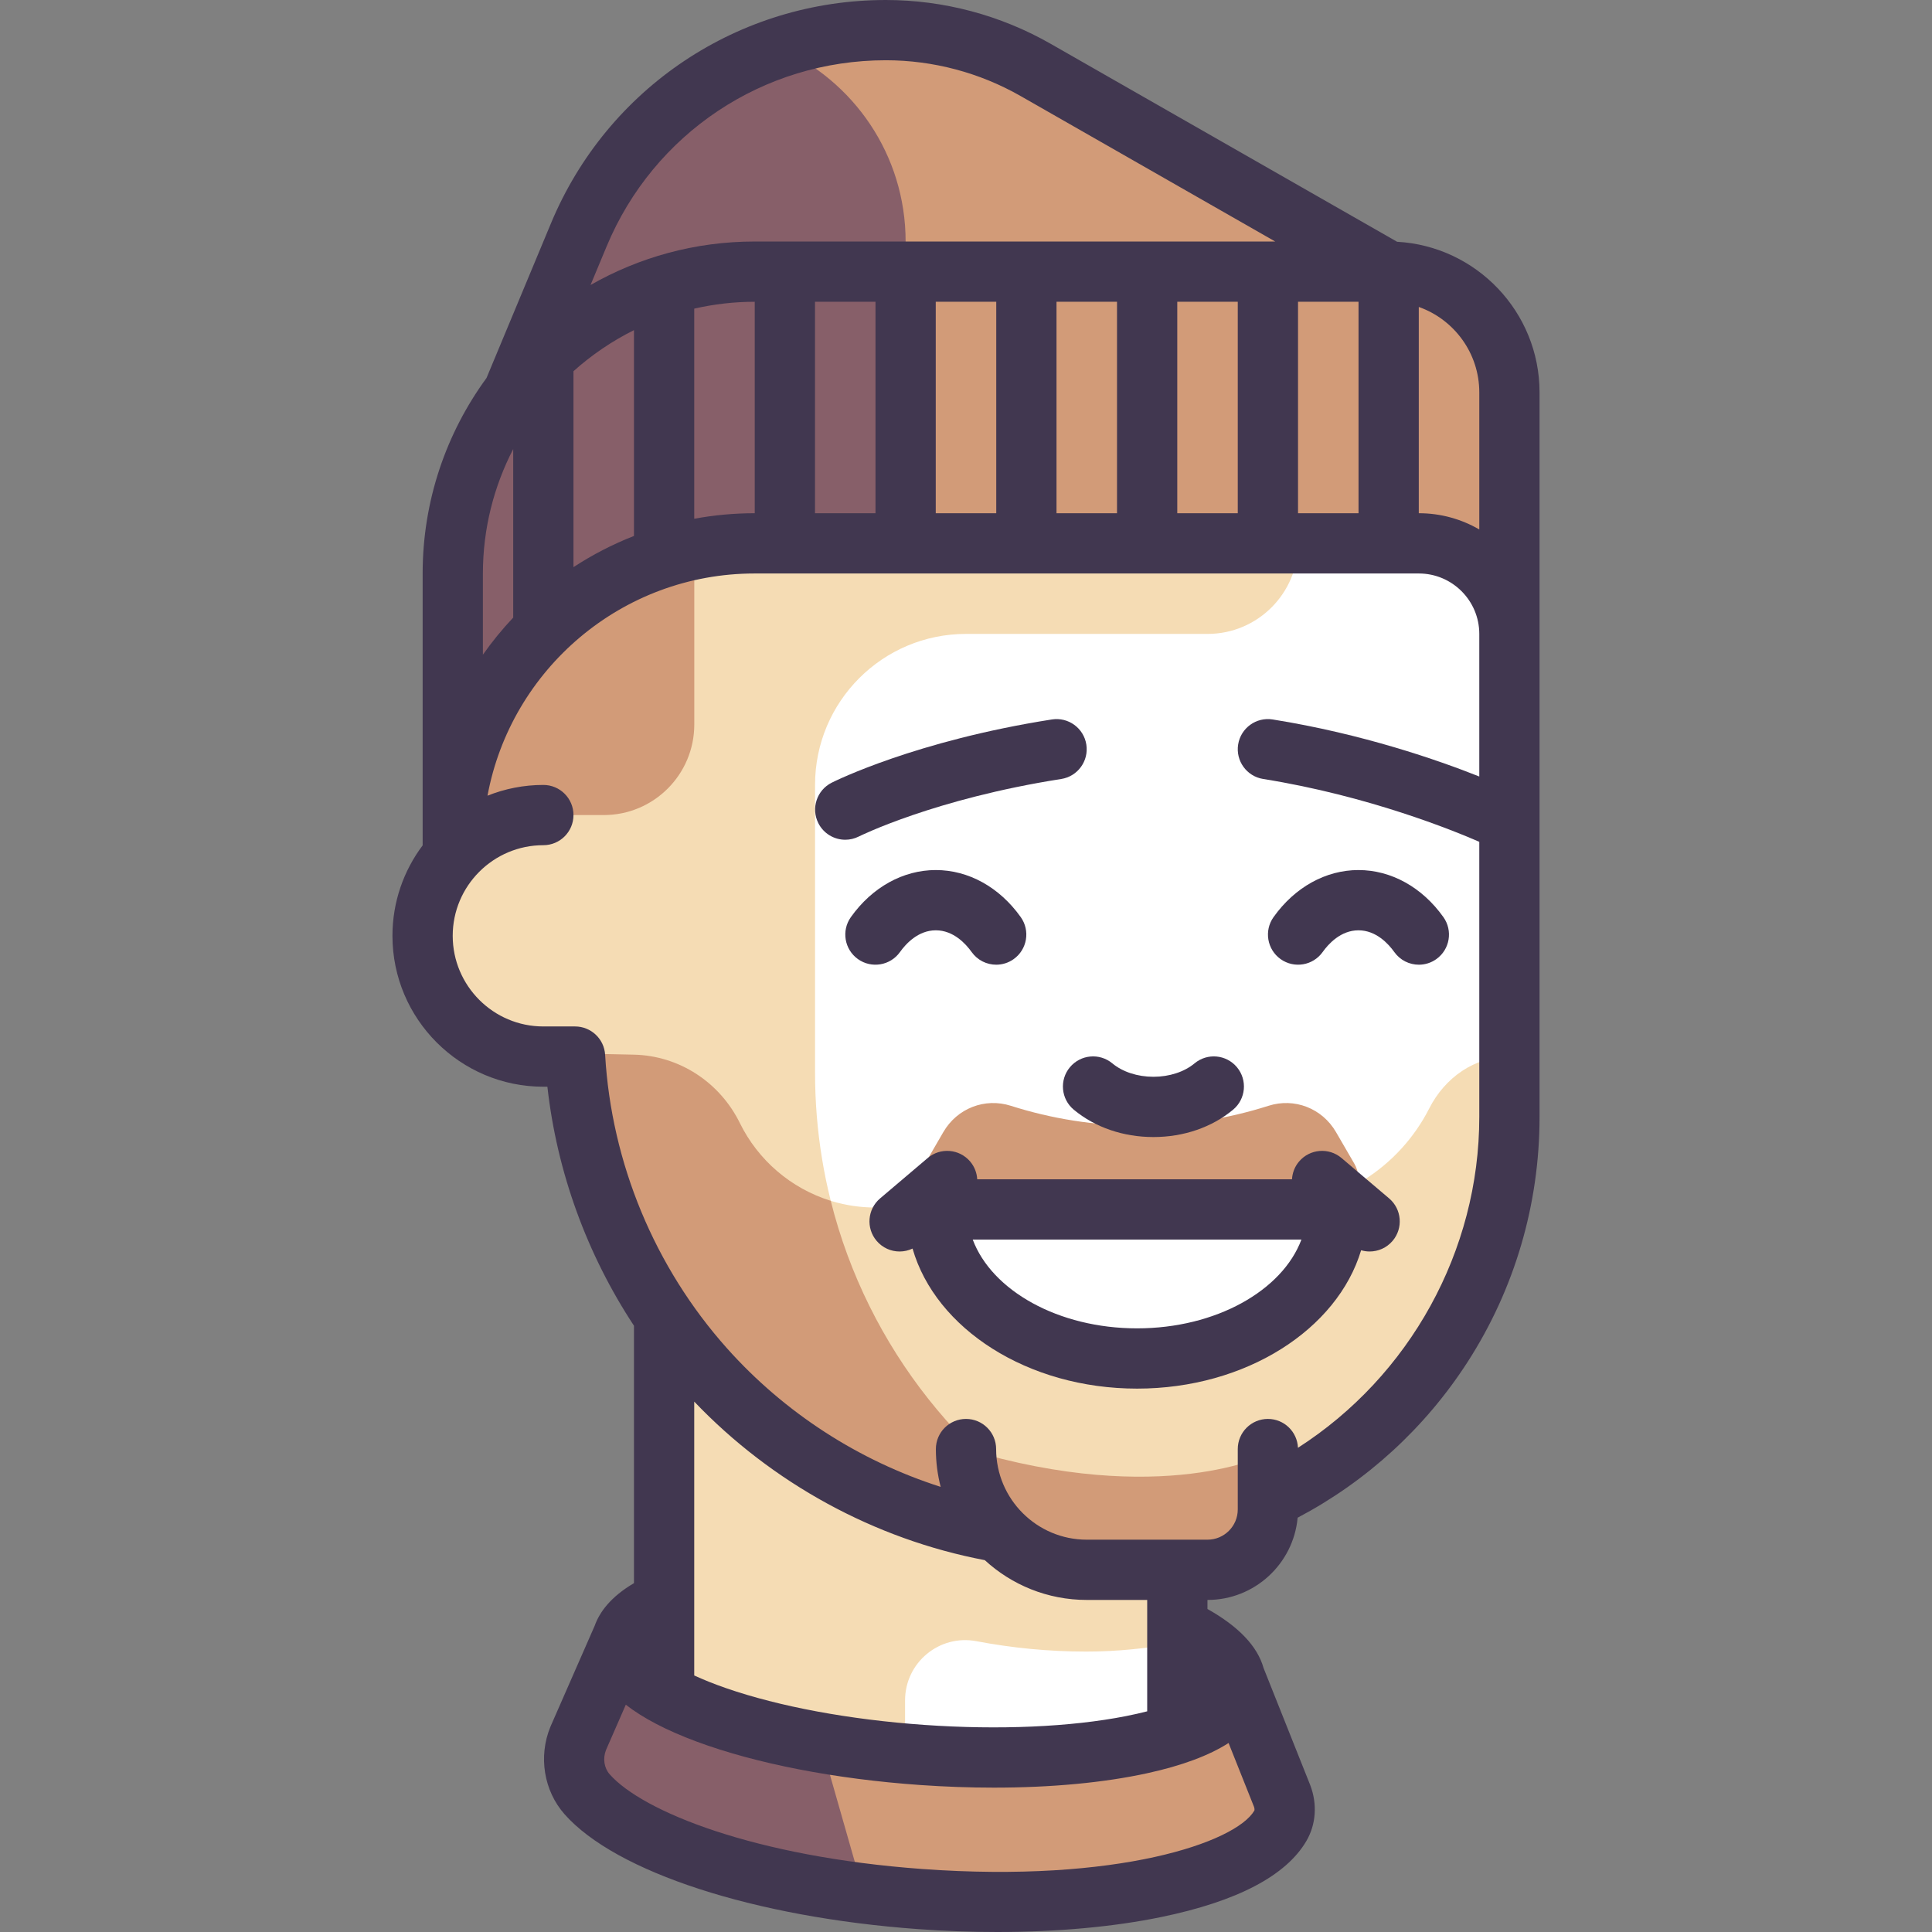 <svg id="Capa_1" enable-background="new 0 0 512 512" height="512" viewBox="0 0 512 512" width="512" xmlns="http://www.w3.org/2000/svg"><rect x="0" y="0" width="512" height="512" fill="#808080" stroke="none"/><g><g><g><path d="m368.009 71.99-93.562-53.464c-12.089-6.908-25.771-10.541-39.694-10.541-35.582 0-67.674 21.395-81.36 54.239l-17.403 41.768.121-.017c-10.077 13.384-16.122 29.976-16.122 48.02v16.001 56.004 3.036c-4.919 5.627-8.001 12.904-8.001 20.966 0 17.674 14.328 32.003 32.003 32.003h8.404c1.491 25.558 9.913 49.231 23.598 69.079v74.933l-11.358 10.579-11.396 26.073c-2.05 4.999-1.221 10.782 2.356 14.832 11.725 13.275 46.529 24.745 88.287 27.77 47.123 3.413 87.034-5.093 95.423-19.413 1.398-2.386 1.45-5.331.466-7.915l-12.698-31.862-15.07-12.063v-16.001h8.001c8.837 0 16.001-7.164 16.001-16.001v-2.923c37.807-17.99 64.005-56.429 64.005-101.085v-192.016c.002-17.675-14.326-32.002-32.001-32.002z" fill="#fff"/></g><g><path d="m368.009 71.99-93.562-53.464c-12.089-6.908-25.771-10.541-39.694-10.541-35.582 0-67.674 21.395-81.36 54.239l-17.403 41.768.121-.017c-10.077 13.384-16.122 29.976-16.122 48.02v72.006c0-44.187 35.82-80.006 80.006-80.006h176.015c13.256 0 24.002 10.746 24.002 24.002v-64.005c0-17.675-14.328-32.002-32.003-32.002z" fill="#d29b78"/></g><g><path d="m206.458 12.706c-23.559 7.996-43.151 25.727-53.065 49.518l-17.403 41.768.121-.017c-10.077 13.384-16.122 29.976-16.122 48.02v72.006c0-44.187 35.82-80.006 80.006-80.006h40.003v-80.006c.001-22.935-13.801-42.624-33.54-51.283z" fill="#875f69"/></g><g><g><g><path d="" fill="#f5dcb4"/></g><g><path d="m339.772 475.944-12.698-31.862-.022-.02-15.048-4.043v-23.08c-55.736-18.368-96.008-70.772-96.008-132.66v-76.282c0-22.094 17.911-40.004 40.004-40.003l64.004.002c13.256 0 24.002-10.745 24.002-24.001h-144.011c-44.186 0-80.006 35.82-80.006 80.006-3.761 5.62-8.405 18.725-7.933 26.097 1.096 17.109 16.358 29.907 33.503 29.907h6.837c1.484 25.449 10.043 48.953 23.598 68.755v83.257l-11.358 2.579-11.396 26.073c-2.05 4.999-1.221 10.782 2.356 14.832 11.725 13.275 46.529 24.745 88.287 27.77 47.123 3.413 87.034-5.093 95.423-19.413 1.398-2.385 1.45-5.33.466-7.914z" fill="#f5dcb4"/></g></g><g><path d="m399.936 280.006c-9.147 0-17.026 5.575-21.169 13.73-7.918 15.588-24.076 26.273-42.76 26.273h-104.009c-15.771 0-29.41-9.126-35.925-22.386-5.312-10.812-16.067-17.873-28.11-18.13l-15.61-.333c3.744 71.769 62.948 128.855 135.65 128.855 61.861 0 112.008-50.148 112.008-112.008v-16.002h-.075z" fill="#f5dcb4"/></g><g><path d="m220.156 318.224c-10.567-3.275-19.273-10.811-24.083-20.6-5.312-10.812-16.067-17.873-28.11-18.13l-15.61-.333c1.355 24.824 9.606 49.11 23.641 69.6v.014c24.46 35.73 65.417 59.241 112.009 59.241.933 0 1.836-.117 2.764-.14-34.749-18.285-60.88-50.686-70.611-89.652z" fill="#d29b78"/></g><g><path d="m287.856 437.686c-9.937 0-19.653-.963-29.092-2.752-9.835-1.865-18.912 5.674-18.912 15.683v35.073h72.006v-50.255c-7.806 1.397-15.8 2.251-24.002 2.251z" fill="#fff"/></g><g><path d="m256 384.015s14.328 32.003 32.003 32.003h32.003c8.837 0 16.001-7.164 16.001-16.001v-14.668c-.001-.001-28.003 14.333-80.007-1.334z" fill="#d29b78"/></g><g><path d="m330.054 451.926c-16.173 9.242-48.943 14.05-86.317 11.343-35.921-2.602-66.653-11.46-82.018-22.333l-8.626 19.734c-2.05 4.999-1.221 10.782 2.356 14.832 11.725 13.275 46.529 24.745 88.287 27.77 47.123 3.413 87.034-5.093 95.423-19.413 1.398-2.386 1.45-5.331.466-7.915z" fill="#d29b78"/></g><g><path d="m216.996 460.031c-24.084-4.12-43.905-11.047-55.278-19.096l-8.626 19.734c-2.05 4.999-1.221 10.782 2.356 14.832 10.307 11.67 38.458 21.94 73.484 26.309z" fill="#875f69"/></g><g><path d="" fill="#d29b78"/></g><g><path d="m159.992 216.001c13.256 0 24.002-10.746 24.002-24.002v-46.397c-33.789 6.859-59.829 35.013-63.534 69.842-.019.183-.048.371-.066.554v.002h39.598z" fill="#d29b78"/></g><g><path d="m358.905 308.375-4.848-8.357c-3.679-6.341-11.044-9.152-17.878-6.975-10.798 3.44-22.265 5.297-34.155 5.297s-23.357-1.858-34.155-5.297c-6.834-2.177-14.199.633-17.878 6.975l-4.848 8.357c-2.492 4.296-.584 9.831 3.931 11.648 16.432 6.611 34.256 10.321 52.951 10.321s36.519-3.71 52.951-10.321c4.513-1.817 6.421-7.352 3.929-11.648z" fill="#d29b78"/></g><g><path d="m248.333 320.509c0 21.817 23.731 39.504 53.004 39.504s53.004-17.686 53.004-39.504z" fill="#fff"/></g></g></g><g fill="#413750"><path d="m283.533 282.833c-2.822 3.389-2.362 8.424 1.027 11.245 5.616 4.676 13.113 7.251 21.11 7.251s15.494-2.575 21.111-7.252c3.388-2.822 3.848-7.856 1.027-11.245-2.823-3.388-7.856-3.849-11.245-1.027-2.713 2.259-6.682 3.554-10.892 3.554-4.209 0-8.179-1.295-10.892-3.555-3.389-2.82-8.425-2.36-11.246 1.029z"/><path d="m238.503 252.301c1.532-2.151 4.802-5.76 9.497-5.76s7.965 3.609 9.497 5.76c1.558 2.188 4.016 3.355 6.511 3.355 1.602 0 3.219-.481 4.624-1.481 3.593-2.557 4.431-7.543 1.874-11.135-5.641-7.924-13.844-12.468-22.506-12.468s-16.865 4.544-22.506 12.468c-2.558 3.592-1.719 8.578 1.874 11.135 3.592 2.557 8.577 1.718 11.135-1.874z"/><path d="m360.008 230.572c-8.661 0-16.864 4.544-22.505 12.468-2.558 3.592-1.719 8.578 1.873 11.135s8.578 1.719 11.135-1.873c1.532-2.152 4.803-5.761 9.497-5.761 4.695 0 7.965 3.609 9.497 5.76 1.558 2.188 4.016 3.355 6.511 3.355 1.602 0 3.219-.481 4.624-1.481 3.593-2.557 4.431-7.543 1.874-11.135-5.641-7.924-13.844-12.468-22.506-12.468z"/><path d="m281.237 206.441c4.356-.682 7.335-4.767 6.654-9.123-.682-4.356-4.76-7.335-9.123-6.654-36.008 5.636-57.467 16.308-58.363 16.76-3.938 1.985-5.521 6.786-3.537 10.724 1.404 2.785 4.217 4.393 7.137 4.393 1.208 0 2.435-.275 3.587-.856.196-.1 20.089-9.991 53.645-15.244z"/><path d="m368.13 317.587-12.61-10.698c-3.362-2.853-8.4-2.44-11.254.923-1.169 1.378-1.78 3.037-1.874 4.712h-83.417c-.094-1.675-.705-3.334-1.874-4.712-2.853-3.362-7.89-3.776-11.254-.923l-12.61 10.698c-3.363 2.853-3.776 7.891-.923 11.254 1.579 1.862 3.828 2.819 6.093 2.819 1.169 0 2.341-.259 3.428-.777 6.096 21.21 30.453 37.114 59.505 37.114 28.847 0 53.064-15.681 59.372-36.667.736.216 1.494.33 2.251.33 2.264 0 4.513-.958 6.093-2.819 2.85-3.362 2.436-8.401-.926-11.254zm-66.793 34.441c-20.885 0-38.494-10.009-43.557-23.535h87.114c-5.063 13.526-22.672 23.535-43.557 23.535z"/><path d="m370.245 64.071-91.836-52.478c-13.273-7.584-28.369-11.593-43.656-11.593-38.928 0-73.756 23.219-88.729 59.153l-17.091 41.018c-10.638 14.547-16.928 32.464-16.928 51.825v72.039c-5.021 6.684-8.001 14.984-8.001 23.969 0 22.049 17.938 39.987 39.988 39.987h1.073c2.53 22.614 10.468 44.393 22.945 63.348v68.213c-6.162 3.617-9.117 7.668-10.405 11.277-.1.187-11.681 26.645-11.681 26.645-.024.056-.048.112-.071.168-3.215 7.836-1.74 16.922 3.758 23.147 13.563 15.356 50.34 27.308 93.695 30.448 7.061.512 14.077.764 20.936.764 15.82 0 30.795-1.345 43.491-3.964 20.125-4.152 33.065-10.928 38.463-20.141 2.568-4.385 2.947-9.776 1.039-14.79-.015-.039-12.38-31.065-12.38-31.065-1.616-5.756-6.588-10.994-14.866-15.639v-2.398h.016c12.487 0 22.771-9.593 23.881-21.795 18.273-9.629 33.775-23.801 45.025-41.245 12.485-19.359 19.085-41.82 19.085-64.954v-192.018c0-21.298-16.738-38.757-37.751-39.921zm5.748 17.273c9.33 3.299 16.034 12.204 16.034 22.648v36.325c-4.714-2.738-10.186-4.307-16.018-4.307h-.016zm-32.002-1.37h16.033v56.037h-16.033zm-183.227-14.679c12.485-29.964 41.528-49.326 73.989-49.326 12.513 0 24.869 3.281 35.733 9.49l67.457 38.546h-137.947c-15.811 0-30.659 4.194-43.496 11.525zm167.258 14.679v56.037h-16.033v-56.037zm-32.003 0v56.037h-16.033v-56.037zm-32.002 0v56.037h-16.033v-56.037zm-32.003 0v56.037h-16.033v-56.037zm-32.002 0v56.037h-.016c-5.469 0-10.822.506-16.017 1.465v-55.684c5.155-1.176 10.511-1.818 16.017-1.818zm-48.036 18.402c4.808-4.31 10.198-7.979 16.033-10.884v54.54c-5.65 2.212-11.019 4.99-16.033 8.269zm-24.003 53.62c0-11.886 2.912-23.099 8.033-32.991v44.664c-2.905 3.079-5.592 6.364-8.033 9.835zm197.612 309.918 6.739 16.907c.19.526.134.924.093 1.001-4.954 8.455-36.333 19.226-87.957 15.486-44.569-3.229-74.205-15.27-82.88-25.093-1.489-1.686-1.87-4.208-.981-6.447l5.245-12c4.556 3.552 10.803 6.811 18.733 9.759 15.748 5.854 36.797 9.945 59.271 11.519 6.645.465 13.195.695 19.552.695 15.145 0 29.188-1.305 40.746-3.843 9.136-2.005 16.288-4.675 21.439-7.984zm-141.607-17.899v-72.577c20.644 21.632 47.758 36.448 77 42.019 7.122 6.543 16.614 10.545 27.025 10.545h16.017v29.516c-1.703.437-3.572.864-5.632 1.27-14.667 2.887-33.639 3.714-53.424 2.33-19.786-1.385-38.458-4.848-52.579-9.751-3.295-1.145-6.07-2.273-8.407-3.352zm159.996-60.336c-.177-4.253-3.671-7.649-7.968-7.649-4.41 0-7.985 3.575-7.985 7.985v16.001c0 4.421-3.596 8.017-8.017 8.017h-32.002c-13.243 0-24.018-10.774-24.018-24.018 0-4.41-3.575-7.985-7.985-7.985s-7.984 3.575-7.984 7.985c0 3.46.442 6.818 1.272 10.021-21.654-6.911-41.365-19.614-56.649-36.745-19.138-21.452-30.599-49.064-32.273-77.75-.246-4.222-3.742-7.519-7.971-7.519h-8.404c-13.244 0-24.018-10.774-24.018-24.018s10.774-24.018 24.018-24.018c4.41 0 7.985-3.575 7.985-7.985s-3.575-7.985-7.985-7.985c-5.226 0-10.216 1.018-14.796 2.85 6.195-33.459 35.574-58.886 70.8-58.886h176.014c8.832 0 16.018 7.185 16.018 16.017v37.789c-10.911-4.339-30.873-11.302-54.762-15.118-4.355-.698-8.448 2.271-9.144 6.625-.695 4.355 2.271 8.449 6.625 9.144 27.883 4.453 50.541 13.711 57.28 16.655v72.915c.002 35.577-18.506 68.721-48.051 87.672z"/></g></g></svg>